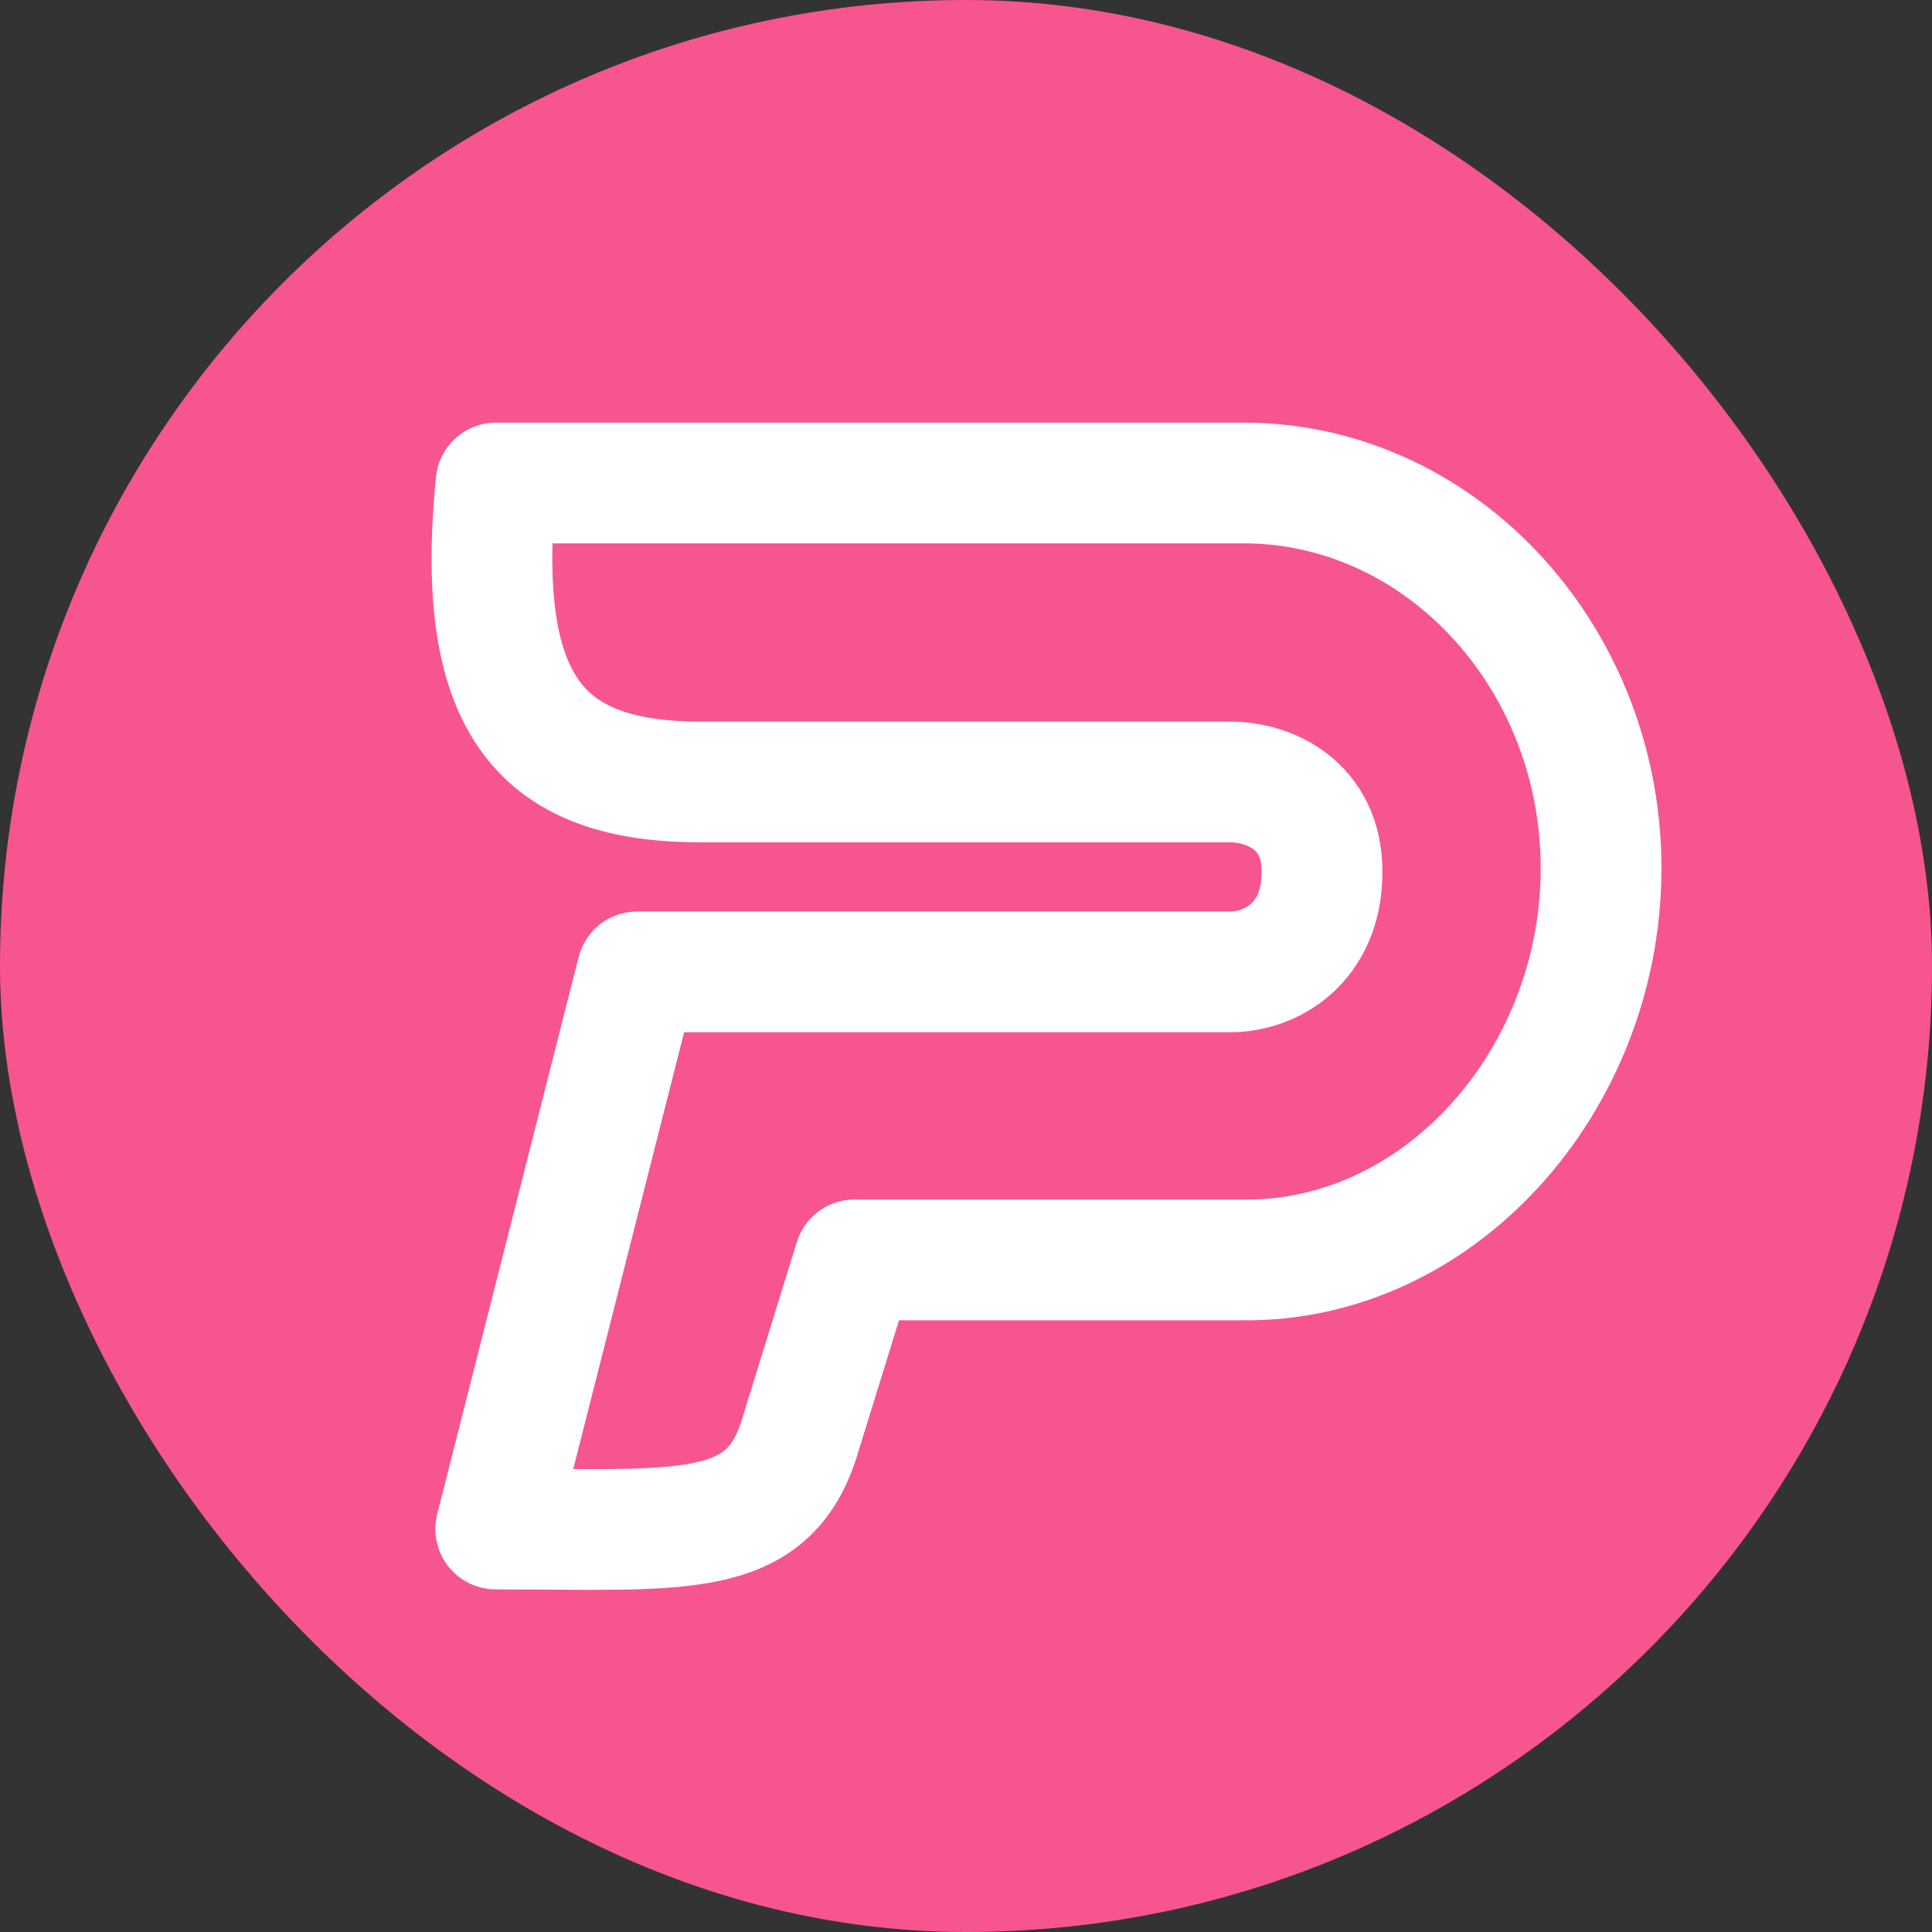 <svg width="24" height="24" viewBox="0 0 24 24" fill="none" xmlns="http://www.w3.org/2000/svg">
<rect x="0" y="0" width="24" height="24" fill="#333333" stroke="none"/>
<rect width="24" height="24" rx="12" fill="#F75590"/>
<path d="M8.712 9.714C6.771 9.714 5.881 8.828 6.162 6H15.506C17.949 6.036 19.911 8.213 19.889 10.829C19.867 13.446 17.868 15.687 15.425 15.651H10.615L9.918 17.902C9.508 19.145 8.422 18.994 6.158 18.994L7.915 12.073H15.284C15.774 12.073 16.423 11.729 16.423 10.828C16.423 10.007 15.775 9.715 15.285 9.714H8.712Z" stroke="white" stroke-width="1.5" stroke-linecap="round" stroke-linejoin="round"/>
</svg>
